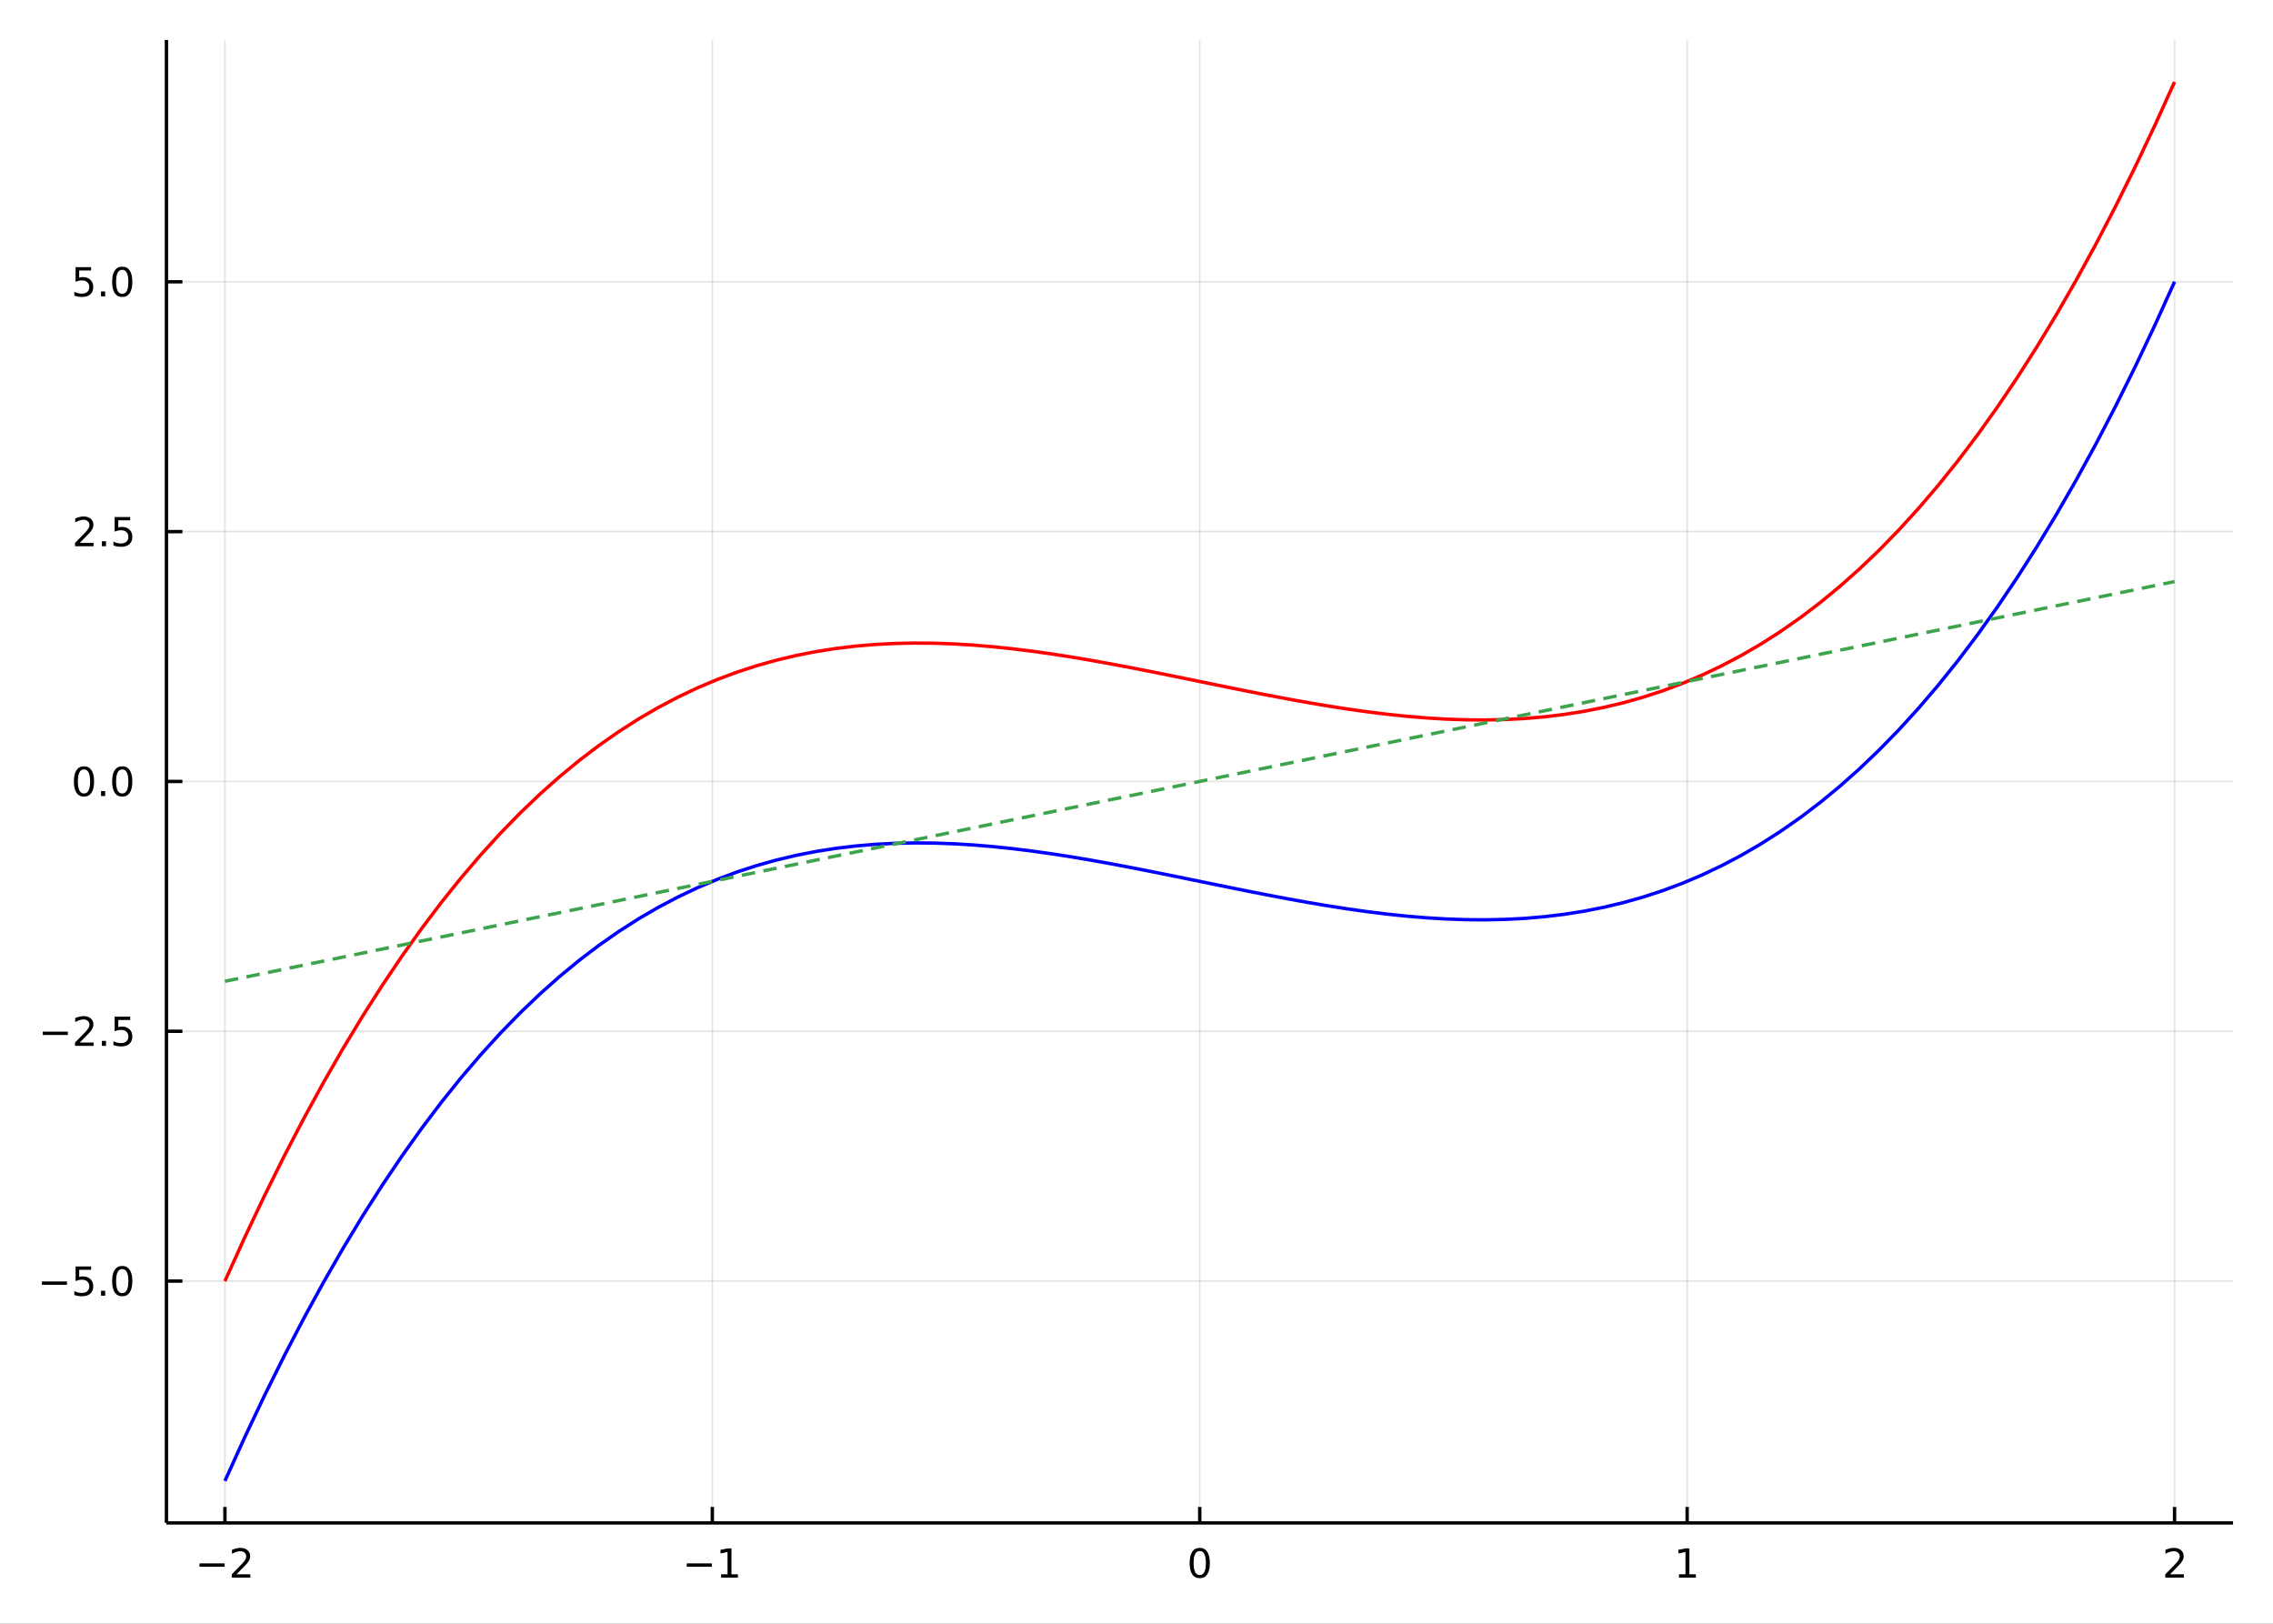 <?xml version="1.0" encoding="utf-8"?>
<svg xmlns="http://www.w3.org/2000/svg" xmlns:xlink="http://www.w3.org/1999/xlink" width="672" height="480" viewBox="0 0 2688 1920">
<rect x="0" y="0" width="2688" height="1920" fill="#333333" stroke="none"/>
<defs>
  <clipPath id="clip380">
    <rect x="0" y="0" width="2688" height="1920"/>
  </clipPath>
</defs>
<path clip-path="url(#clip380)" d="
M0 1920 L2688 1920 L2688 0 L0 0  Z
  " fill="#ffffff" fill-rule="evenodd" fill-opacity="1"/>
<defs>
  <clipPath id="clip381">
    <rect x="537" y="0" width="1883" height="1883"/>
  </clipPath>
</defs>
<path clip-path="url(#clip380)" d="
M196.816 1800.78 L2640.76 1800.78 L2640.76 47.244 L196.816 47.244  Z
  " fill="#ffffff" fill-rule="evenodd" fill-opacity="1"/>
<defs>
  <clipPath id="clip382">
    <rect x="196" y="47" width="2445" height="1755"/>
  </clipPath>
</defs>
<polyline clip-path="url(#clip382)" style="stroke:#000000; stroke-linecap:butt; stroke-linejoin:round; stroke-width:2; stroke-opacity:0.1; fill:none" points="
  265.984,1800.78 265.984,47.244 
  "/>
<polyline clip-path="url(#clip382)" style="stroke:#000000; stroke-linecap:butt; stroke-linejoin:round; stroke-width:2; stroke-opacity:0.1; fill:none" points="
  842.385,1800.78 842.385,47.244 
  "/>
<polyline clip-path="url(#clip382)" style="stroke:#000000; stroke-linecap:butt; stroke-linejoin:round; stroke-width:2; stroke-opacity:0.1; fill:none" points="
  1418.79,1800.78 1418.79,47.244 
  "/>
<polyline clip-path="url(#clip382)" style="stroke:#000000; stroke-linecap:butt; stroke-linejoin:round; stroke-width:2; stroke-opacity:0.1; fill:none" points="
  1995.19,1800.78 1995.19,47.244 
  "/>
<polyline clip-path="url(#clip382)" style="stroke:#000000; stroke-linecap:butt; stroke-linejoin:round; stroke-width:2; stroke-opacity:0.1; fill:none" points="
  2571.59,1800.78 2571.59,47.244 
  "/>
<polyline clip-path="url(#clip380)" style="stroke:#000000; stroke-linecap:butt; stroke-linejoin:round; stroke-width:4; stroke-opacity:1; fill:none" points="
  196.816,1800.78 2640.76,1800.78 
  "/>
<polyline clip-path="url(#clip380)" style="stroke:#000000; stroke-linecap:butt; stroke-linejoin:round; stroke-width:4; stroke-opacity:1; fill:none" points="
  265.984,1800.78 265.984,1781.88 
  "/>
<polyline clip-path="url(#clip380)" style="stroke:#000000; stroke-linecap:butt; stroke-linejoin:round; stroke-width:4; stroke-opacity:1; fill:none" points="
  842.385,1800.78 842.385,1781.88 
  "/>
<polyline clip-path="url(#clip380)" style="stroke:#000000; stroke-linecap:butt; stroke-linejoin:round; stroke-width:4; stroke-opacity:1; fill:none" points="
  1418.79,1800.78 1418.79,1781.88 
  "/>
<polyline clip-path="url(#clip380)" style="stroke:#000000; stroke-linecap:butt; stroke-linejoin:round; stroke-width:4; stroke-opacity:1; fill:none" points="
  1995.19,1800.78 1995.19,1781.88 
  "/>
<polyline clip-path="url(#clip380)" style="stroke:#000000; stroke-linecap:butt; stroke-linejoin:round; stroke-width:4; stroke-opacity:1; fill:none" points="
  2571.59,1800.78 2571.59,1781.88 
  "/>
<path clip-path="url(#clip380)" d="M235.926 1848.65 L265.602 1848.65 L265.602 1852.59 L235.926 1852.59 L235.926 1848.65 Z" fill="#000000" fill-rule="evenodd" fill-opacity="1" /><path clip-path="url(#clip380)" d="M279.722 1861.55 L296.042 1861.55 L296.042 1865.48 L274.097 1865.48 L274.097 1861.55 Q276.76 1858.79 281.343 1854.16 Q285.949 1849.51 287.13 1848.17 Q289.375 1845.65 290.255 1843.91 Q291.158 1842.15 291.158 1840.46 Q291.158 1837.71 289.213 1835.97 Q287.292 1834.23 284.19 1834.23 Q281.991 1834.23 279.537 1835 Q277.107 1835.76 274.329 1837.31 L274.329 1832.59 Q277.153 1831.46 279.607 1830.88 Q282.06 1830.3 284.097 1830.3 Q289.468 1830.3 292.662 1832.98 Q295.857 1835.67 295.857 1840.16 Q295.857 1842.29 295.046 1844.21 Q294.259 1846.11 292.153 1848.7 Q291.574 1849.37 288.472 1852.59 Q285.371 1855.78 279.722 1861.55 Z" fill="#000000" fill-rule="evenodd" fill-opacity="1" /><path clip-path="url(#clip380)" d="M812.142 1848.65 L841.818 1848.65 L841.818 1852.59 L812.142 1852.59 L812.142 1848.65 Z" fill="#000000" fill-rule="evenodd" fill-opacity="1" /><path clip-path="url(#clip380)" d="M852.721 1861.55 L860.359 1861.55 L860.359 1835.18 L852.049 1836.85 L852.049 1832.59 L860.313 1830.92 L864.989 1830.92 L864.989 1861.55 L872.628 1861.55 L872.628 1865.48 L852.721 1865.48 L852.721 1861.55 Z" fill="#000000" fill-rule="evenodd" fill-opacity="1" /><path clip-path="url(#clip380)" d="M1418.79 1834 Q1415.17 1834 1413.35 1837.57 Q1411.54 1841.11 1411.54 1848.24 Q1411.54 1855.34 1413.35 1858.91 Q1415.17 1862.45 1418.79 1862.45 Q1422.42 1862.45 1424.23 1858.91 Q1426.05 1855.34 1426.05 1848.24 Q1426.05 1841.11 1424.23 1837.57 Q1422.42 1834 1418.79 1834 M1418.79 1830.3 Q1424.6 1830.3 1427.65 1834.9 Q1430.73 1839.49 1430.73 1848.24 Q1430.73 1856.96 1427.65 1861.57 Q1424.6 1866.15 1418.79 1866.15 Q1412.98 1866.15 1409.9 1861.57 Q1406.84 1856.96 1406.84 1848.24 Q1406.84 1839.49 1409.9 1834.9 Q1412.98 1830.3 1418.79 1830.3 Z" fill="#000000" fill-rule="evenodd" fill-opacity="1" /><path clip-path="url(#clip380)" d="M1985.57 1861.55 L1993.21 1861.55 L1993.21 1835.18 L1984.9 1836.85 L1984.9 1832.59 L1993.16 1830.92 L1997.84 1830.92 L1997.84 1861.55 L2005.48 1861.55 L2005.48 1865.48 L1985.57 1865.48 L1985.57 1861.55 Z" fill="#000000" fill-rule="evenodd" fill-opacity="1" /><path clip-path="url(#clip380)" d="M2566.24 1861.55 L2582.56 1861.55 L2582.56 1865.48 L2560.62 1865.48 L2560.62 1861.55 Q2563.28 1858.79 2567.86 1854.16 Q2572.47 1849.51 2573.65 1848.17 Q2575.89 1845.65 2576.77 1843.91 Q2577.68 1842.15 2577.68 1840.46 Q2577.68 1837.71 2575.73 1835.97 Q2573.81 1834.23 2570.71 1834.23 Q2568.51 1834.23 2566.06 1835 Q2563.62 1835.76 2560.85 1837.31 L2560.85 1832.59 Q2563.67 1831.46 2566.12 1830.88 Q2568.58 1830.3 2570.62 1830.3 Q2575.99 1830.3 2579.18 1832.98 Q2582.37 1835.67 2582.37 1840.16 Q2582.37 1842.29 2581.56 1844.21 Q2580.78 1846.11 2578.67 1848.7 Q2578.09 1849.37 2574.99 1852.59 Q2571.89 1855.78 2566.24 1861.55 Z" fill="#000000" fill-rule="evenodd" fill-opacity="1" /><polyline clip-path="url(#clip382)" style="stroke:#000000; stroke-linecap:butt; stroke-linejoin:round; stroke-width:2; stroke-opacity:0.1; fill:none" points="
  196.816,1514.83 2640.76,1514.83 
  "/>
<polyline clip-path="url(#clip382)" style="stroke:#000000; stroke-linecap:butt; stroke-linejoin:round; stroke-width:2; stroke-opacity:0.1; fill:none" points="
  196.816,1219.42 2640.76,1219.42 
  "/>
<polyline clip-path="url(#clip382)" style="stroke:#000000; stroke-linecap:butt; stroke-linejoin:round; stroke-width:2; stroke-opacity:0.1; fill:none" points="
  196.816,924.012 2640.76,924.012 
  "/>
<polyline clip-path="url(#clip382)" style="stroke:#000000; stroke-linecap:butt; stroke-linejoin:round; stroke-width:2; stroke-opacity:0.1; fill:none" points="
  196.816,628.605 2640.76,628.605 
  "/>
<polyline clip-path="url(#clip382)" style="stroke:#000000; stroke-linecap:butt; stroke-linejoin:round; stroke-width:2; stroke-opacity:0.1; fill:none" points="
  196.816,333.198 2640.76,333.198 
  "/>
<polyline clip-path="url(#clip380)" style="stroke:#000000; stroke-linecap:butt; stroke-linejoin:round; stroke-width:4; stroke-opacity:1; fill:none" points="
  196.816,1800.78 196.816,47.244 
  "/>
<polyline clip-path="url(#clip380)" style="stroke:#000000; stroke-linecap:butt; stroke-linejoin:round; stroke-width:4; stroke-opacity:1; fill:none" points="
  196.816,1514.83 215.714,1514.83 
  "/>
<polyline clip-path="url(#clip380)" style="stroke:#000000; stroke-linecap:butt; stroke-linejoin:round; stroke-width:4; stroke-opacity:1; fill:none" points="
  196.816,1219.42 215.714,1219.42 
  "/>
<polyline clip-path="url(#clip380)" style="stroke:#000000; stroke-linecap:butt; stroke-linejoin:round; stroke-width:4; stroke-opacity:1; fill:none" points="
  196.816,924.012 215.714,924.012 
  "/>
<polyline clip-path="url(#clip380)" style="stroke:#000000; stroke-linecap:butt; stroke-linejoin:round; stroke-width:4; stroke-opacity:1; fill:none" points="
  196.816,628.605 215.714,628.605 
  "/>
<polyline clip-path="url(#clip380)" style="stroke:#000000; stroke-linecap:butt; stroke-linejoin:round; stroke-width:4; stroke-opacity:1; fill:none" points="
  196.816,333.198 215.714,333.198 
  "/>
<path clip-path="url(#clip380)" d="M49.552 1515.28 L79.228 1515.28 L79.228 1519.21 L49.552 1519.21 L49.552 1515.28 Z" fill="#000000" fill-rule="evenodd" fill-opacity="1" /><path clip-path="url(#clip380)" d="M89.367 1497.55 L107.723 1497.55 L107.723 1501.48 L93.649 1501.48 L93.649 1509.95 Q94.668 1509.61 95.686 1509.44 Q96.705 1509.26 97.723 1509.26 Q103.51 1509.26 106.89 1512.43 Q110.269 1515.6 110.269 1521.02 Q110.269 1526.6 106.797 1529.7 Q103.325 1532.78 97.006 1532.78 Q94.83 1532.78 92.561 1532.41 Q90.316 1532.04 87.908 1531.3 L87.908 1526.6 Q89.992 1527.73 92.214 1528.29 Q94.436 1528.84 96.913 1528.84 Q100.918 1528.84 103.256 1526.74 Q105.593 1524.63 105.593 1521.02 Q105.593 1517.41 103.256 1515.3 Q100.918 1513.19 96.913 1513.19 Q95.038 1513.19 93.163 1513.61 Q91.311 1514.03 89.367 1514.91 L89.367 1497.55 Z" fill="#000000" fill-rule="evenodd" fill-opacity="1" /><path clip-path="url(#clip380)" d="M119.482 1526.23 L124.367 1526.23 L124.367 1532.11 L119.482 1532.11 L119.482 1526.23 Z" fill="#000000" fill-rule="evenodd" fill-opacity="1" /><path clip-path="url(#clip380)" d="M144.552 1500.62 Q140.941 1500.62 139.112 1504.19 Q137.306 1507.73 137.306 1514.86 Q137.306 1521.97 139.112 1525.53 Q140.941 1529.07 144.552 1529.07 Q148.186 1529.07 149.991 1525.53 Q151.82 1521.97 151.82 1514.86 Q151.82 1507.73 149.991 1504.19 Q148.186 1500.62 144.552 1500.62 M144.552 1496.92 Q150.362 1496.92 153.417 1501.53 Q156.496 1506.11 156.496 1514.86 Q156.496 1523.59 153.417 1528.19 Q150.362 1532.78 144.552 1532.78 Q138.741 1532.78 135.663 1528.19 Q132.607 1523.59 132.607 1514.86 Q132.607 1506.11 135.663 1501.53 Q138.741 1496.92 144.552 1496.92 Z" fill="#000000" fill-rule="evenodd" fill-opacity="1" /><path clip-path="url(#clip380)" d="M50.547 1219.87 L80.223 1219.87 L80.223 1223.81 L50.547 1223.81 L50.547 1219.87 Z" fill="#000000" fill-rule="evenodd" fill-opacity="1" /><path clip-path="url(#clip380)" d="M94.344 1232.76 L110.663 1232.76 L110.663 1236.7 L88.719 1236.7 L88.719 1232.76 Q91.381 1230.01 95.964 1225.38 Q100.57 1220.73 101.751 1219.38 Q103.996 1216.86 104.876 1215.12 Q105.779 1213.37 105.779 1211.68 Q105.779 1208.92 103.834 1207.18 Q101.913 1205.45 98.811 1205.45 Q96.612 1205.45 94.158 1206.21 Q91.728 1206.98 88.95 1208.53 L88.95 1203.81 Q91.774 1202.67 94.228 1202.09 Q96.681 1201.51 98.719 1201.51 Q104.089 1201.51 107.283 1204.2 Q110.478 1206.88 110.478 1211.37 Q110.478 1213.5 109.668 1215.43 Q108.881 1217.32 106.774 1219.92 Q106.195 1220.59 103.094 1223.81 Q99.992 1227 94.344 1232.76 Z" fill="#000000" fill-rule="evenodd" fill-opacity="1" /><path clip-path="url(#clip380)" d="M120.478 1230.82 L125.362 1230.82 L125.362 1236.7 L120.478 1236.7 L120.478 1230.82 Z" fill="#000000" fill-rule="evenodd" fill-opacity="1" /><path clip-path="url(#clip380)" d="M135.593 1202.14 L153.95 1202.14 L153.95 1206.07 L139.876 1206.07 L139.876 1214.55 Q140.894 1214.2 141.913 1214.04 Q142.931 1213.85 143.95 1213.85 Q149.737 1213.85 153.116 1217.02 Q156.496 1220.19 156.496 1225.61 Q156.496 1231.19 153.024 1234.29 Q149.552 1237.37 143.232 1237.37 Q141.056 1237.37 138.788 1237 Q136.542 1236.63 134.135 1235.89 L134.135 1231.19 Q136.218 1232.32 138.441 1232.88 Q140.663 1233.43 143.14 1233.43 Q147.144 1233.43 149.482 1231.33 Q151.82 1229.22 151.82 1225.61 Q151.82 1222 149.482 1219.89 Q147.144 1217.79 143.14 1217.79 Q141.265 1217.79 139.39 1218.2 Q137.538 1218.62 135.593 1219.5 L135.593 1202.14 Z" fill="#000000" fill-rule="evenodd" fill-opacity="1" /><path clip-path="url(#clip380)" d="M99.32 909.81 Q95.709 909.81 93.881 913.375 Q92.075 916.917 92.075 924.046 Q92.075 931.153 93.881 934.718 Q95.709 938.259 99.32 938.259 Q102.955 938.259 104.76 934.718 Q106.589 931.153 106.589 924.046 Q106.589 916.917 104.76 913.375 Q102.955 909.81 99.32 909.81 M99.32 906.107 Q105.131 906.107 108.186 910.713 Q111.265 915.296 111.265 924.046 Q111.265 932.773 108.186 937.38 Q105.131 941.963 99.32 941.963 Q93.51 941.963 90.431 937.38 Q87.376 932.773 87.376 924.046 Q87.376 915.296 90.431 910.713 Q93.51 906.107 99.32 906.107 Z" fill="#000000" fill-rule="evenodd" fill-opacity="1" /><path clip-path="url(#clip380)" d="M119.482 935.412 L124.367 935.412 L124.367 941.292 L119.482 941.292 L119.482 935.412 Z" fill="#000000" fill-rule="evenodd" fill-opacity="1" /><path clip-path="url(#clip380)" d="M144.552 909.81 Q140.941 909.81 139.112 913.375 Q137.306 916.917 137.306 924.046 Q137.306 931.153 139.112 934.718 Q140.941 938.259 144.552 938.259 Q148.186 938.259 149.991 934.718 Q151.82 931.153 151.82 924.046 Q151.82 916.917 149.991 913.375 Q148.186 909.81 144.552 909.81 M144.552 906.107 Q150.362 906.107 153.417 910.713 Q156.496 915.296 156.496 924.046 Q156.496 932.773 153.417 937.38 Q150.362 941.963 144.552 941.963 Q138.741 941.963 135.663 937.38 Q132.607 932.773 132.607 924.046 Q132.607 915.296 135.663 910.713 Q138.741 906.107 144.552 906.107 Z" fill="#000000" fill-rule="evenodd" fill-opacity="1" /><path clip-path="url(#clip380)" d="M94.344 641.95 L110.663 641.95 L110.663 645.885 L88.719 645.885 L88.719 641.95 Q91.381 639.195 95.964 634.565 Q100.57 629.913 101.751 628.57 Q103.996 626.047 104.876 624.311 Q105.779 622.552 105.779 620.862 Q105.779 618.107 103.834 616.371 Q101.913 614.635 98.811 614.635 Q96.612 614.635 94.158 615.399 Q91.728 616.163 88.95 617.714 L88.95 612.991 Q91.774 611.857 94.228 611.279 Q96.681 610.7 98.719 610.7 Q104.089 610.7 107.283 613.385 Q110.478 616.07 110.478 620.561 Q110.478 622.691 109.668 624.612 Q108.881 626.51 106.774 629.103 Q106.195 629.774 103.094 632.991 Q99.992 636.186 94.344 641.95 Z" fill="#000000" fill-rule="evenodd" fill-opacity="1" /><path clip-path="url(#clip380)" d="M120.478 640.005 L125.362 640.005 L125.362 645.885 L120.478 645.885 L120.478 640.005 Z" fill="#000000" fill-rule="evenodd" fill-opacity="1" /><path clip-path="url(#clip380)" d="M135.593 611.325 L153.95 611.325 L153.95 615.26 L139.876 615.26 L139.876 623.732 Q140.894 623.385 141.913 623.223 Q142.931 623.038 143.95 623.038 Q149.737 623.038 153.116 626.209 Q156.496 629.38 156.496 634.797 Q156.496 640.376 153.024 643.477 Q149.552 646.556 143.232 646.556 Q141.056 646.556 138.788 646.186 Q136.542 645.815 134.135 645.075 L134.135 640.376 Q136.218 641.51 138.441 642.065 Q140.663 642.621 143.14 642.621 Q147.144 642.621 149.482 640.514 Q151.82 638.408 151.82 634.797 Q151.82 631.186 149.482 629.079 Q147.144 626.973 143.14 626.973 Q141.265 626.973 139.39 627.39 Q137.538 627.806 135.593 628.686 L135.593 611.325 Z" fill="#000000" fill-rule="evenodd" fill-opacity="1" /><path clip-path="url(#clip380)" d="M89.367 315.918 L107.723 315.918 L107.723 319.853 L93.649 319.853 L93.649 328.325 Q94.668 327.978 95.686 327.816 Q96.705 327.631 97.723 327.631 Q103.51 327.631 106.89 330.802 Q110.269 333.973 110.269 339.39 Q110.269 344.969 106.797 348.071 Q103.325 351.149 97.006 351.149 Q94.83 351.149 92.561 350.779 Q90.316 350.409 87.908 349.668 L87.908 344.969 Q89.992 346.103 92.214 346.659 Q94.436 347.214 96.913 347.214 Q100.918 347.214 103.256 345.108 Q105.593 343.001 105.593 339.39 Q105.593 335.779 103.256 333.672 Q100.918 331.566 96.913 331.566 Q95.038 331.566 93.163 331.983 Q91.311 332.399 89.367 333.279 L89.367 315.918 Z" fill="#000000" fill-rule="evenodd" fill-opacity="1" /><path clip-path="url(#clip380)" d="M119.482 344.598 L124.367 344.598 L124.367 350.478 L119.482 350.478 L119.482 344.598 Z" fill="#000000" fill-rule="evenodd" fill-opacity="1" /><path clip-path="url(#clip380)" d="M144.552 318.997 Q140.941 318.997 139.112 322.561 Q137.306 326.103 137.306 333.233 Q137.306 340.339 139.112 343.904 Q140.941 347.446 144.552 347.446 Q148.186 347.446 149.991 343.904 Q151.82 340.339 151.82 333.233 Q151.82 326.103 149.991 322.561 Q148.186 318.997 144.552 318.997 M144.552 315.293 Q150.362 315.293 153.417 319.899 Q156.496 324.483 156.496 333.233 Q156.496 341.959 153.417 346.566 Q150.362 351.149 144.552 351.149 Q138.741 351.149 135.663 346.566 Q132.607 341.959 132.607 333.233 Q132.607 324.483 135.663 319.899 Q138.741 315.293 144.552 315.293 Z" fill="#000000" fill-rule="evenodd" fill-opacity="1" /><polyline clip-path="url(#clip382)" style="stroke:#0000ff; stroke-linecap:butt; stroke-linejoin:round; stroke-width:4; stroke-opacity:1; fill:none" points="
  265.984,1751.15 289.273,1699.78 312.562,1650.68 335.851,1603.81 359.14,1559.1 382.429,1516.53 405.718,1476.03 429.007,1437.57 452.296,1401.1 475.584,1366.57 
  498.873,1333.93 522.162,1303.14 545.451,1274.15 568.74,1246.91 592.029,1221.38 615.318,1197.51 638.607,1175.25 661.896,1154.56 685.185,1135.39 708.474,1117.69 
  731.763,1101.42 755.052,1086.53 778.34,1072.97 801.629,1060.7 824.918,1049.66 848.207,1039.82 871.496,1031.13 894.785,1023.53 918.074,1016.99 941.363,1011.45 
  964.652,1006.87 987.941,1003.2 1011.23,1000.4 1034.52,998.41 1057.81,997.197 1081.1,996.708 1104.39,996.898 1127.67,997.719 1150.96,999.124 1174.25,1001.07 
  1197.54,1003.5 1220.83,1006.38 1244.12,1009.66 1267.41,1013.28 1290.7,1017.21 1313.99,1021.4 1337.27,1025.8 1360.56,1030.36 1383.85,1035.04 1407.14,1039.79 
  1430.43,1044.56 1453.72,1049.31 1477.01,1053.99 1500.3,1058.55 1523.59,1062.95 1546.88,1067.14 1570.16,1071.07 1593.45,1074.69 1616.74,1077.97 1640.03,1080.85 
  1663.32,1083.28 1686.61,1085.22 1709.9,1086.63 1733.19,1087.45 1756.48,1087.64 1779.76,1087.15 1803.05,1085.94 1826.34,1083.95 1849.63,1081.15 1872.92,1077.48 
  1896.21,1072.9 1919.5,1067.36 1942.79,1060.82 1966.08,1053.22 1989.36,1044.53 2012.65,1034.68 2035.94,1023.65 2059.23,1011.38 2082.52,997.819 2105.81,982.927 
  2129.1,966.656 2152.39,948.958 2175.68,929.788 2198.96,909.097 2222.25,886.84 2245.54,862.97 2268.83,837.44 2292.12,810.202 2315.41,781.211 2338.7,750.42 
  2361.99,717.782 2385.28,683.249 2408.57,646.776 2431.85,608.316 2455.14,567.821 2478.43,525.246 2501.72,480.542 2525.01,433.664 2548.3,384.565 2571.59,333.198 
  
  "/>
<polyline clip-path="url(#clip382)" style="stroke:#ff0000; stroke-linecap:butt; stroke-linejoin:round; stroke-width:4; stroke-opacity:1; fill:none" points="
  2571.59,96.872 2548.3,148.24 2525.01,197.339 2501.72,244.217 2478.43,288.92 2455.14,331.496 2431.85,371.99 2408.57,410.451 2385.28,446.924 2361.99,481.456 
  2338.7,514.095 2315.41,544.886 2292.12,573.877 2268.83,601.114 2245.54,626.644 2222.25,650.515 2198.96,672.772 2175.68,693.462 2152.39,712.633 2129.1,730.33 
  2105.81,746.601 2082.52,761.493 2059.23,775.052 2035.94,787.325 2012.65,798.359 1989.36,808.2 1966.08,816.896 1942.79,824.492 1919.5,831.037 1896.21,836.576 
  1872.92,841.156 1849.63,844.825 1826.34,847.628 1803.05,849.613 1779.76,850.826 1756.48,851.315 1733.19,851.125 1709.9,850.305 1686.61,848.899 1663.32,846.956 
  1640.03,844.522 1616.74,841.644 1593.45,838.368 1570.16,834.741 1546.88,830.811 1523.59,826.623 1500.3,822.225 1477.01,817.663 1453.72,812.984 1430.43,808.235 
  1407.14,803.463 1383.85,798.714 1360.56,794.035 1337.27,789.473 1313.99,785.075 1290.7,780.887 1267.41,776.957 1244.12,773.33 1220.83,770.054 1197.54,767.176 
  1174.25,764.742 1150.96,762.799 1127.67,761.393 1104.39,760.572 1081.1,760.383 1057.81,760.872 1034.52,762.085 1011.23,764.07 987.941,766.873 964.652,770.542 
  941.363,775.122 918.074,780.661 894.785,787.206 871.496,794.802 848.207,803.498 824.918,813.339 801.629,824.373 778.34,836.646 755.052,850.205 731.763,865.096 
  708.474,881.368 685.185,899.065 661.896,918.236 638.607,938.926 615.318,961.183 592.029,985.053 568.74,1010.58 545.451,1037.82 522.162,1066.81 498.873,1097.6 
  475.584,1130.24 452.296,1164.77 429.007,1201.25 405.718,1239.71 382.429,1280.2 359.14,1322.78 335.851,1367.48 312.562,1414.36 289.273,1463.46 265.984,1514.83 
  
  "/>
<polyline clip-path="url(#clip382)" style="stroke:#3da44d; stroke-linecap:butt; stroke-linejoin:round; stroke-width:4; stroke-opacity:1; fill:none" stroke-dasharray="16, 10" points="
  265.984,1160.34 280.995,1157.26 419.791,1128.81 503.201,1111.71 573.724,1097.25 650.331,1081.55 720.956,1067.07 796.674,1051.55 884.4,1033.56 962.361,1017.58 
  1030.73,1003.56 1105.26,988.285 1180.24,972.914 1263.14,955.92 1342.01,939.75 1424.03,922.937 1493.06,908.785 1577.35,891.506 1654.56,875.677 1725.87,861.058 
  1798.11,846.25 1879.07,829.654 1952.43,814.615 2036.42,797.397 2114.19,781.454 2190.86,765.737 2265.3,750.476 2341.61,734.832 2425.22,717.692 2546.67,692.794 
  2571.59,687.686 
  "/>
</svg>
